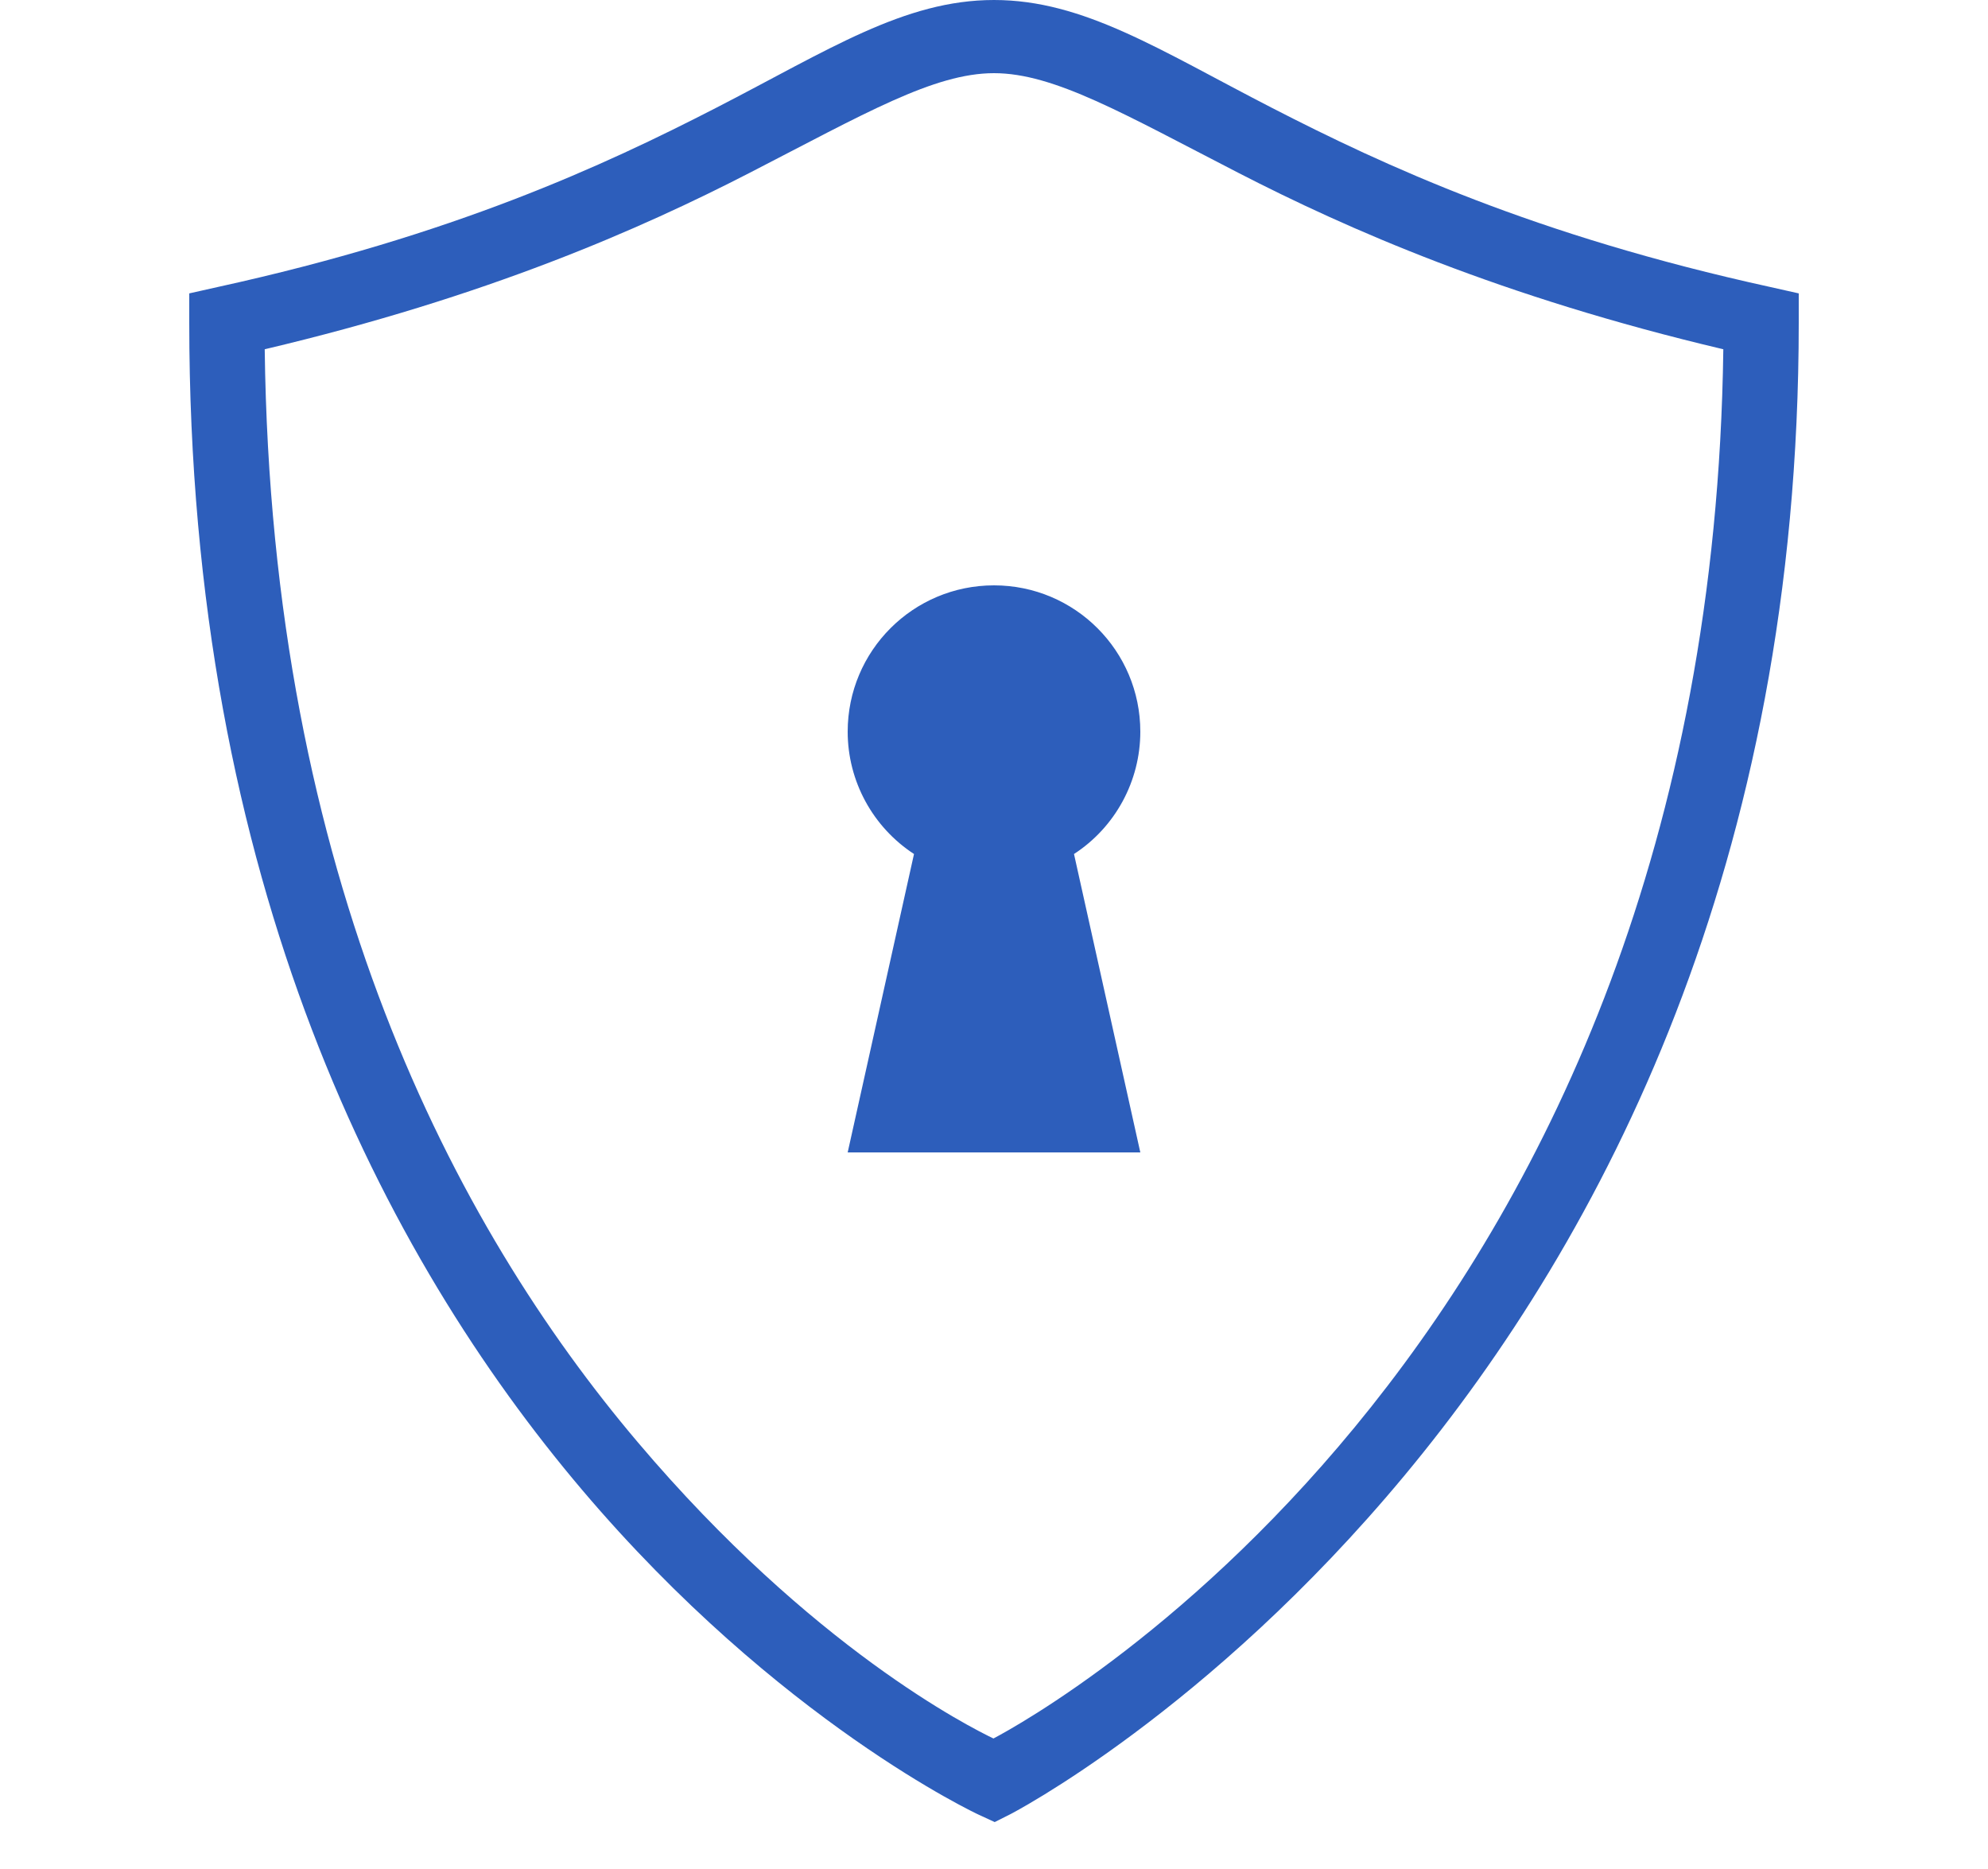 <svg width="50" height="47" viewBox="0 0 50 47" fill="none" xmlns="http://www.w3.org/2000/svg">
<path d="M25 0C22.743 0 20.838 1.258 18.014 2.71C15.185 4.165 11.401 5.919 5.482 7.216L4.76 7.378V8.115C4.76 22.213 9.687 31.621 14.636 37.461C19.588 43.305 24.612 45.633 24.612 45.633L25.018 45.82L25.417 45.619C25.417 45.619 45.24 35.402 45.24 8.115V7.378L44.518 7.216C38.599 5.919 34.815 4.165 31.986 2.71C29.162 1.258 27.257 0 25 0ZM25 1.84C26.513 1.84 28.259 2.861 31.149 4.348C33.887 5.757 37.754 7.464 43.343 8.783C43.016 33.745 26.175 43.093 24.986 43.718C24.411 43.441 20.429 41.45 16.044 36.272C11.416 30.813 6.823 22.044 6.658 8.783C12.246 7.464 16.113 5.757 18.851 4.348C21.741 2.861 23.487 1.84 25 1.84ZM25 14.72C22.966 14.72 21.32 16.366 21.32 18.4C21.32 19.64 21.949 20.797 22.988 21.476L21.32 28.98H28.68L27.012 21.476C28.051 20.801 28.68 19.64 28.68 18.4C28.68 16.366 27.034 14.72 25 14.72Z" fill="#2D5EBB"/>
</svg>

